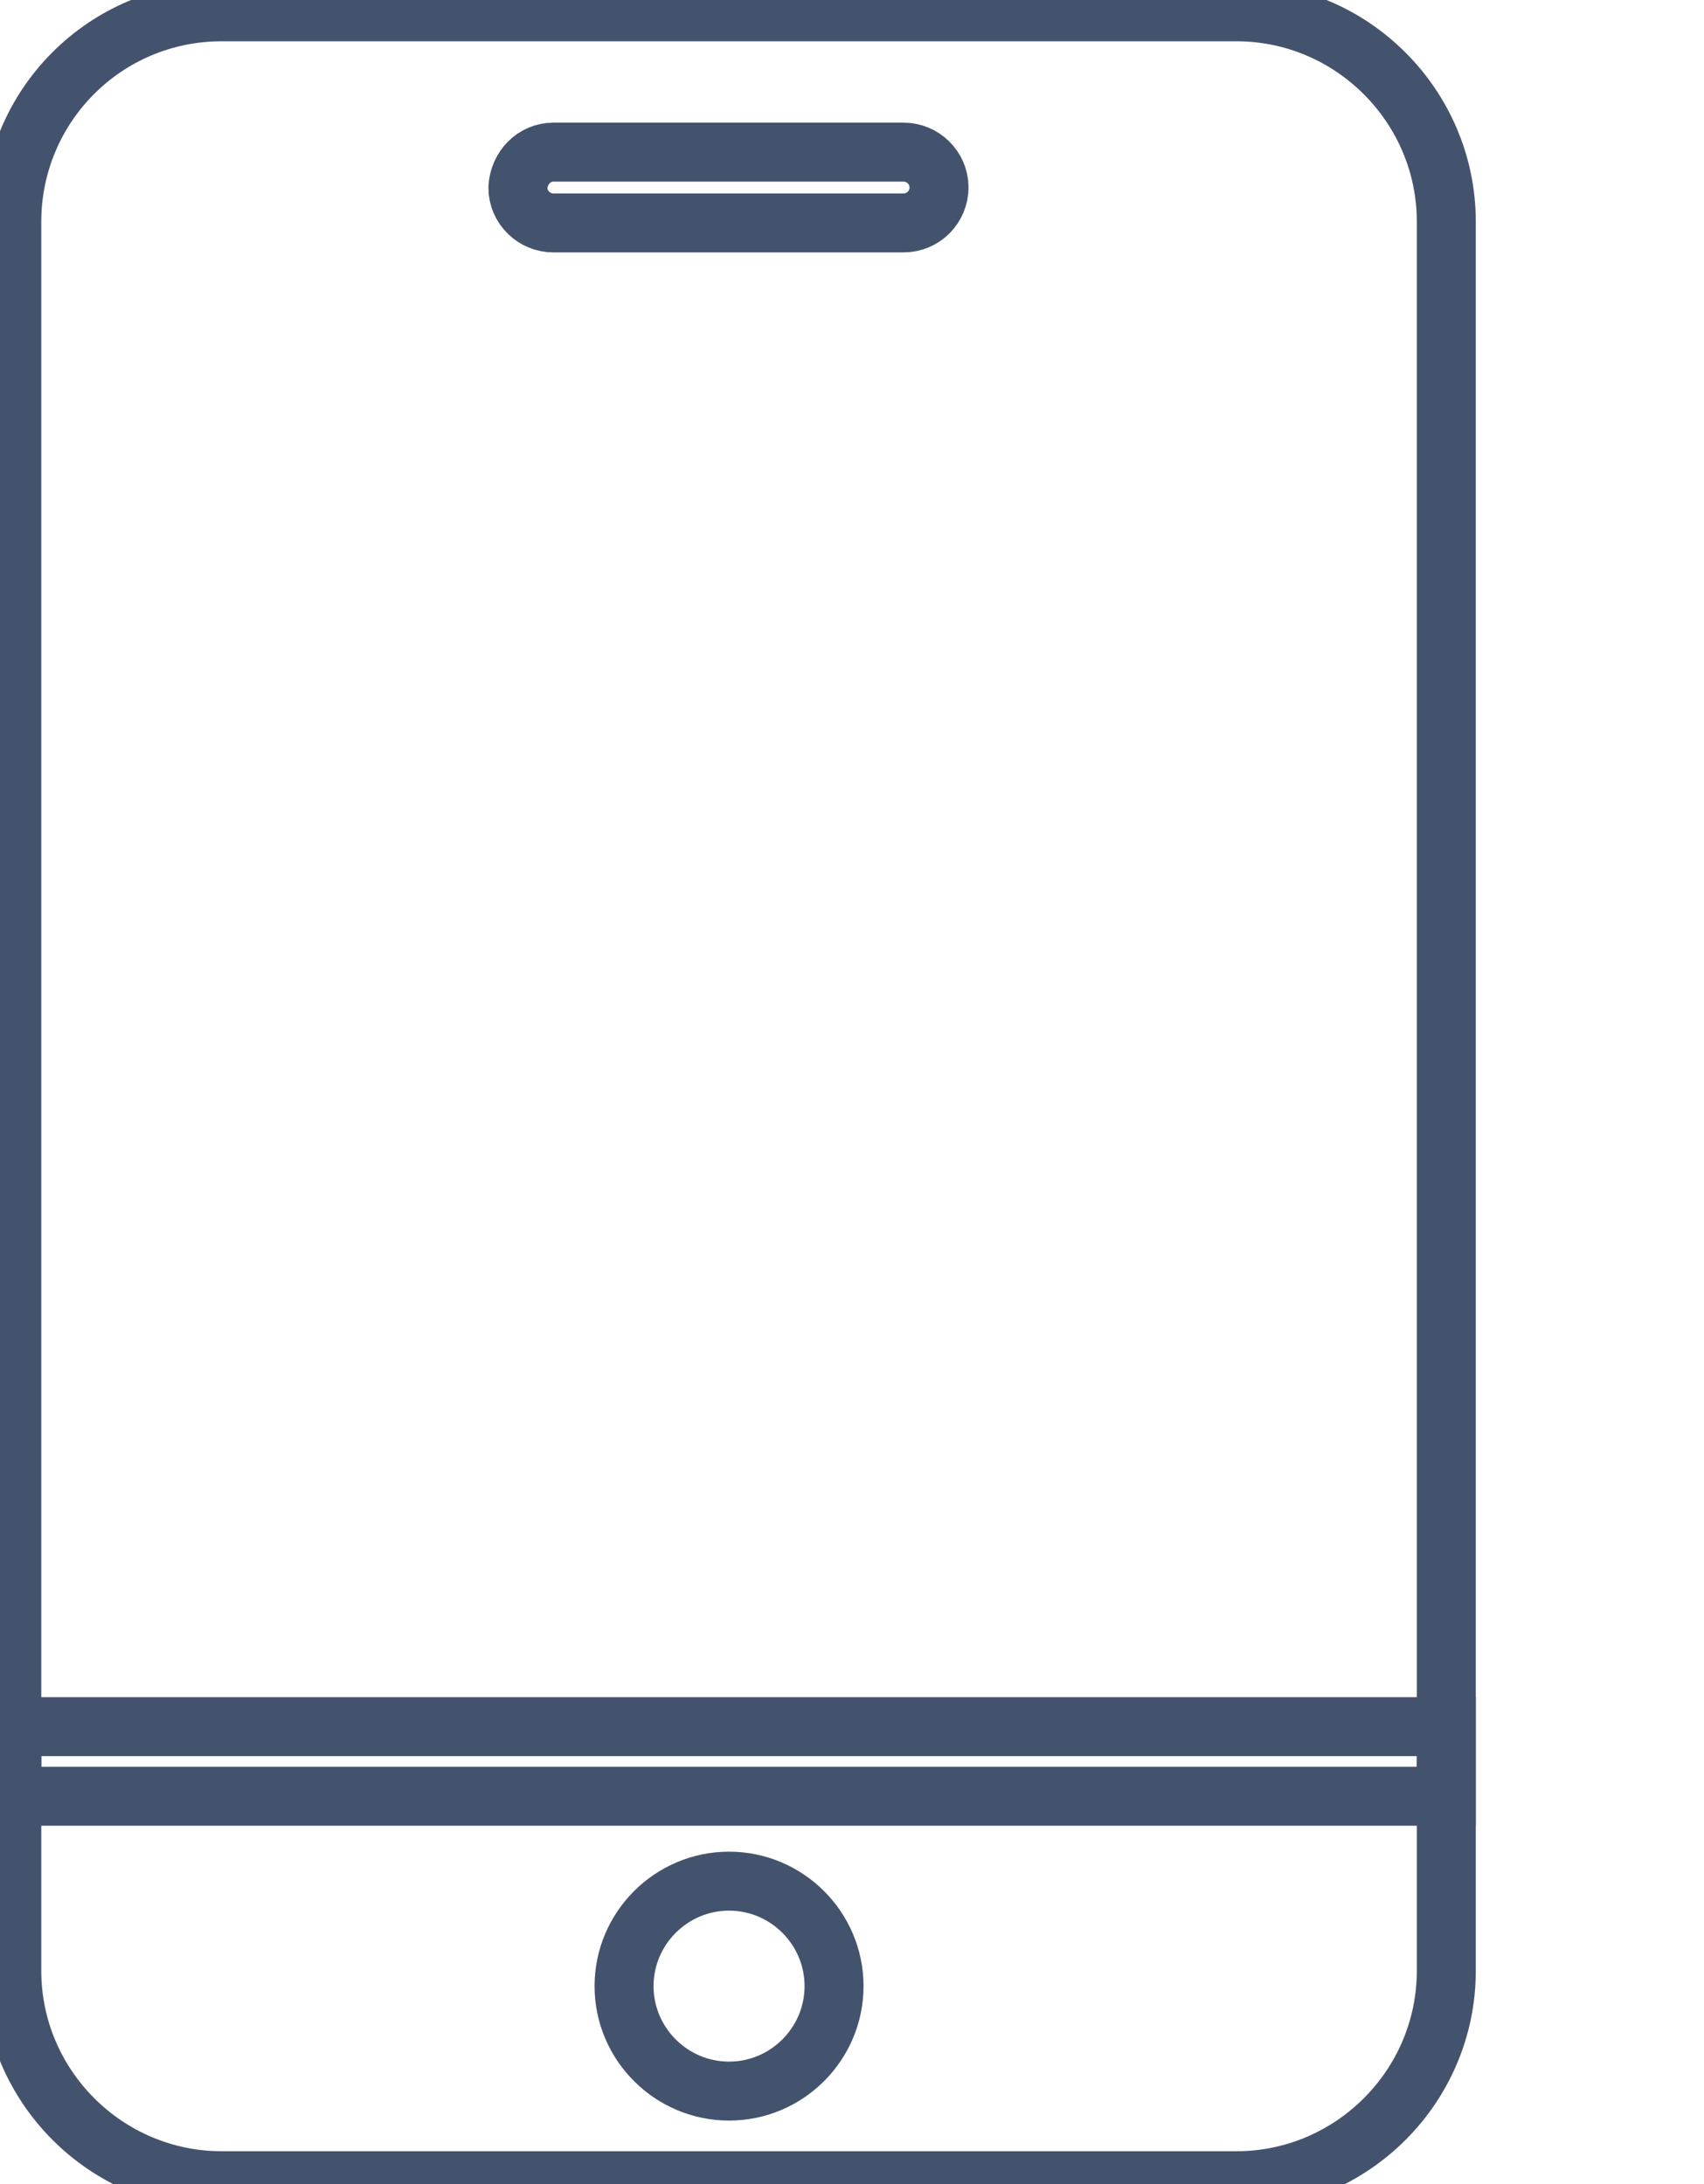 <svg data-v-9833e8b2="" version="1.1" xmlns="http://www.w3.org/2000/svg" xmlns:xlink="http://www.w3.org/1999/xlink" width="19.5" height="25"><g data-v-9833e8b2=""><path data-v-9833e8b2="" transform="scale(0.135)" fill="none" stroke="rgba(68, 83, 109, 1)" paint-order="fill stroke markers" d="m18.8,1l86,0c9.8,0 17.8,8 17.8,17.8l0,148.3c0,9.8 -8,17.8 -17.8,17.8l-86,0c-9.8,0 -17.8,-8 -17.8,-17.8l0,-148.3c0,-9.8 7.9,-17.8 17.8,-17.8l0,0z" stroke-width="5" stroke-miterlimit="10" stroke-dasharray=""></path><path data-v-9833e8b2="" transform="scale(0.135)" fill="none" stroke="rgba(68, 83, 109, 1)" paint-order="fill stroke markers" d="m46.9,12.9l29.7,0c1.6,0 3,1.3 3,3c0,1.6 -1.3,3 -3,3l-29.7,0c-1.6,0 -3,-1.3 -3,-3c0.1,-1.7 1.4,-3 3,-3l0,0z" stroke-width="5" stroke-miterlimit="10" stroke-dasharray=""></path><path data-v-9833e8b2="" transform="scale(0.135)" fill="none" stroke="rgba(68, 83, 109, 1)" paint-order="fill stroke markers" d="m1,146.4l121.6,0l0,5.9l-121.6,0l0,-5.9l0,0z" stroke-width="5" stroke-miterlimit="10" stroke-dasharray=""></path><path data-v-9833e8b2="" transform="scale(0.135)" fill="none" stroke="rgba(68, 83, 109, 1)" paint-order="fill stroke markers" d="m61.8,159.5c4.9,0 8.9,4 8.9,8.9c0,4.9 -4,8.9 -8.9,8.9c-4.9,0 -8.9,-4 -8.9,-8.9c0,-4.9 4,-8.9 8.9,-8.9l0,0z" stroke-width="5" stroke-miterlimit="10" stroke-dasharray=""></path></g></svg>